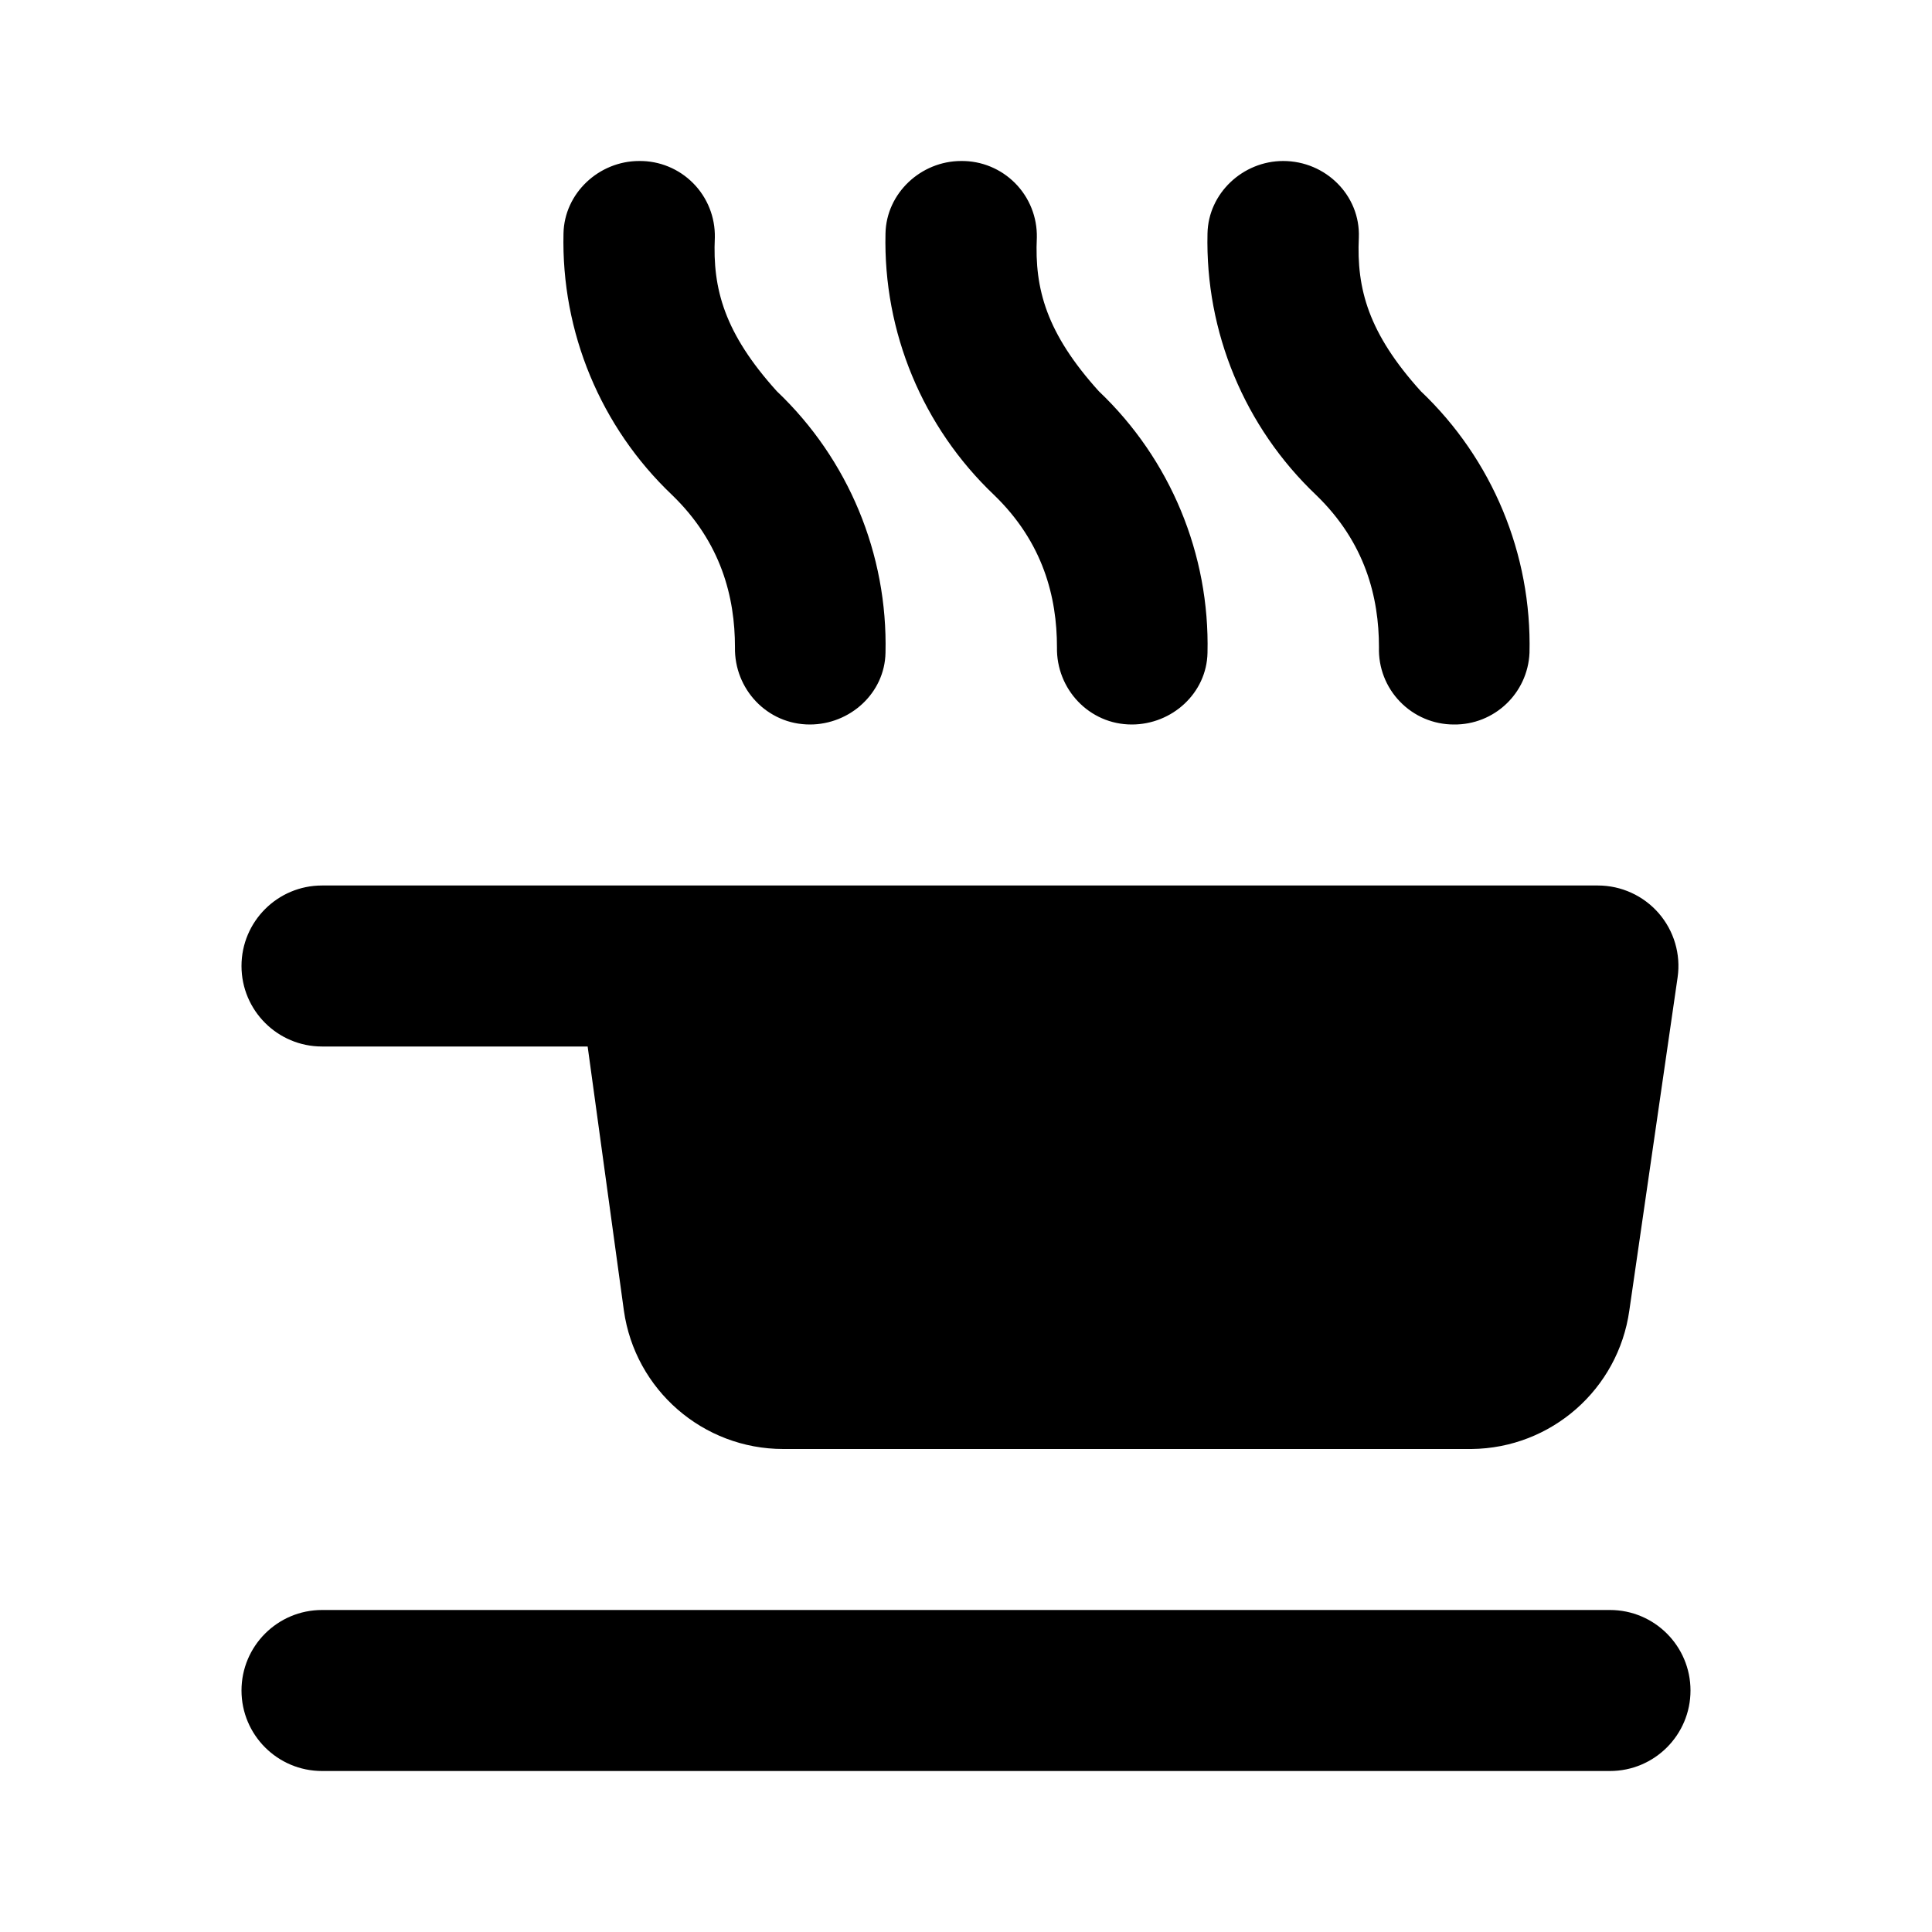 <?xml version="1.0" encoding="UTF-8" standalone="no" ?>
<!DOCTYPE svg PUBLIC "-//W3C//DTD SVG 1.1//EN" "http://www.w3.org/Graphics/SVG/1.1/DTD/svg11.dtd">
<svg xmlns="http://www.w3.org/2000/svg" xmlns:xlink="http://www.w3.org/1999/xlink" version="1.1" width="1080" height="1080" viewBox="0 0 1080 1080" xml:space="preserve">
<desc>Created with Fabric.js 5.2.4</desc>
<defs>
</defs>
<g transform="matrix(1 0 0 1 540 540)" id="f41198bf-6431-42fa-9a11-9e9ed77f9a0b"  >
<rect style="stroke: none; stroke-width: 1; stroke-dasharray: none; stroke-linecap: butt; stroke-dashoffset: 0; stroke-linejoin: miter; stroke-miterlimit: 4; fill: rgb(255,255,255); fill-rule: nonzero; opacity: 1; visibility: hidden;" vector-effect="non-scaling-stroke"  x="-540" y="-540" rx="0" ry="0" width="1080" height="1080" />
</g>
<g transform="matrix(1 0 0 1 540 540)" id="25c92282-0040-4a5e-89af-bcaa3507ced2"  >
</g>
<g transform="matrix(45 0 0 45 540 540)"  >
<path style="stroke: none; stroke-width: 1; stroke-dasharray: none; stroke-linecap: butt; stroke-dashoffset: 0; stroke-linejoin: miter; stroke-miterlimit: 4; fill: rgb(0,0,0); fill-rule: evenodd; opacity: 1;"  transform=" translate(-12, -12)" d="M 14.06 9 C 14.56 9 14.99 8.61 15 8.11 C 15.029 6.885 14.539 5.704 13.65 4.86 C 13 4.14 12.85 3.59 12.88 2.95 C 12.885 2.698 12.788 2.455 12.611 2.276 C 12.434 2.097 12.192 1.997 11.94 2 C 11.44 2 11.01 2.4 11 2.9 C 10.971 4.125 11.461 5.306 12.35 6.15 C 12.96 6.74 13.13 7.42 13.13 8.04 C 13.12 8.56 13.53 9 14.06 9 z M 10.06 9 C 10.56 9 10.99 8.61 11 8.11 C 11.029 6.885 10.539 5.704 9.65 4.86 C 9 4.14 8.85 3.59 8.88 2.95 C 8.885 2.698 8.788 2.455 8.611 2.276 C 8.434 2.097 8.192 1.997 7.94 2 C 7.44 2 7.01 2.4 7 2.9 C 6.971 4.125 7.461 5.306 8.35 6.15 C 8.96 6.74 9.13 7.42 9.13 8.04 C 9.12 8.56 9.53 9 10.06 9 z M 20 20 C 20.552 20 21 20.448 21 21 C 21 21.552 20.552 22 20 22 L 4 22 C 3.448 22 3 21.552 3 21 C 3 20.448 3.448 20 4 20 L 20 20 z M 19.85 11 C 20.14 11 20.415 11.126 20.605 11.344 C 20.795 11.563 20.881 11.853 20.84 12.14 L 20.24 16.28 C 20.102 17.259 19.269 17.99 18.28 18 L 9.73 18 C 8.734 18 7.889 17.266 7.75 16.28 L 7.3 13 L 4 13 C 3.448 13 3 12.552 3 12 C 3 11.448 3.448 11 4 11 L 19.85 11 z M 15.94 2 C 16.47 2 16.9 2.43 16.88 2.95 C 16.85 3.59 17 4.14 17.65 4.86 C 18.539 5.704 19.029 6.885 19 8.11 C 18.978 8.612 18.562 9.006 18.06 9 C 17.808 9 17.567 8.898 17.392 8.717 C 17.216 8.536 17.122 8.292 17.13 8.04 C 17.13 7.42 16.96 6.74 16.35 6.15 C 15.461 5.306 14.971 4.125 15 2.9 C 15.01 2.4 15.44 2 15.94 2 z" stroke-linecap="round" />
</g>
</svg>